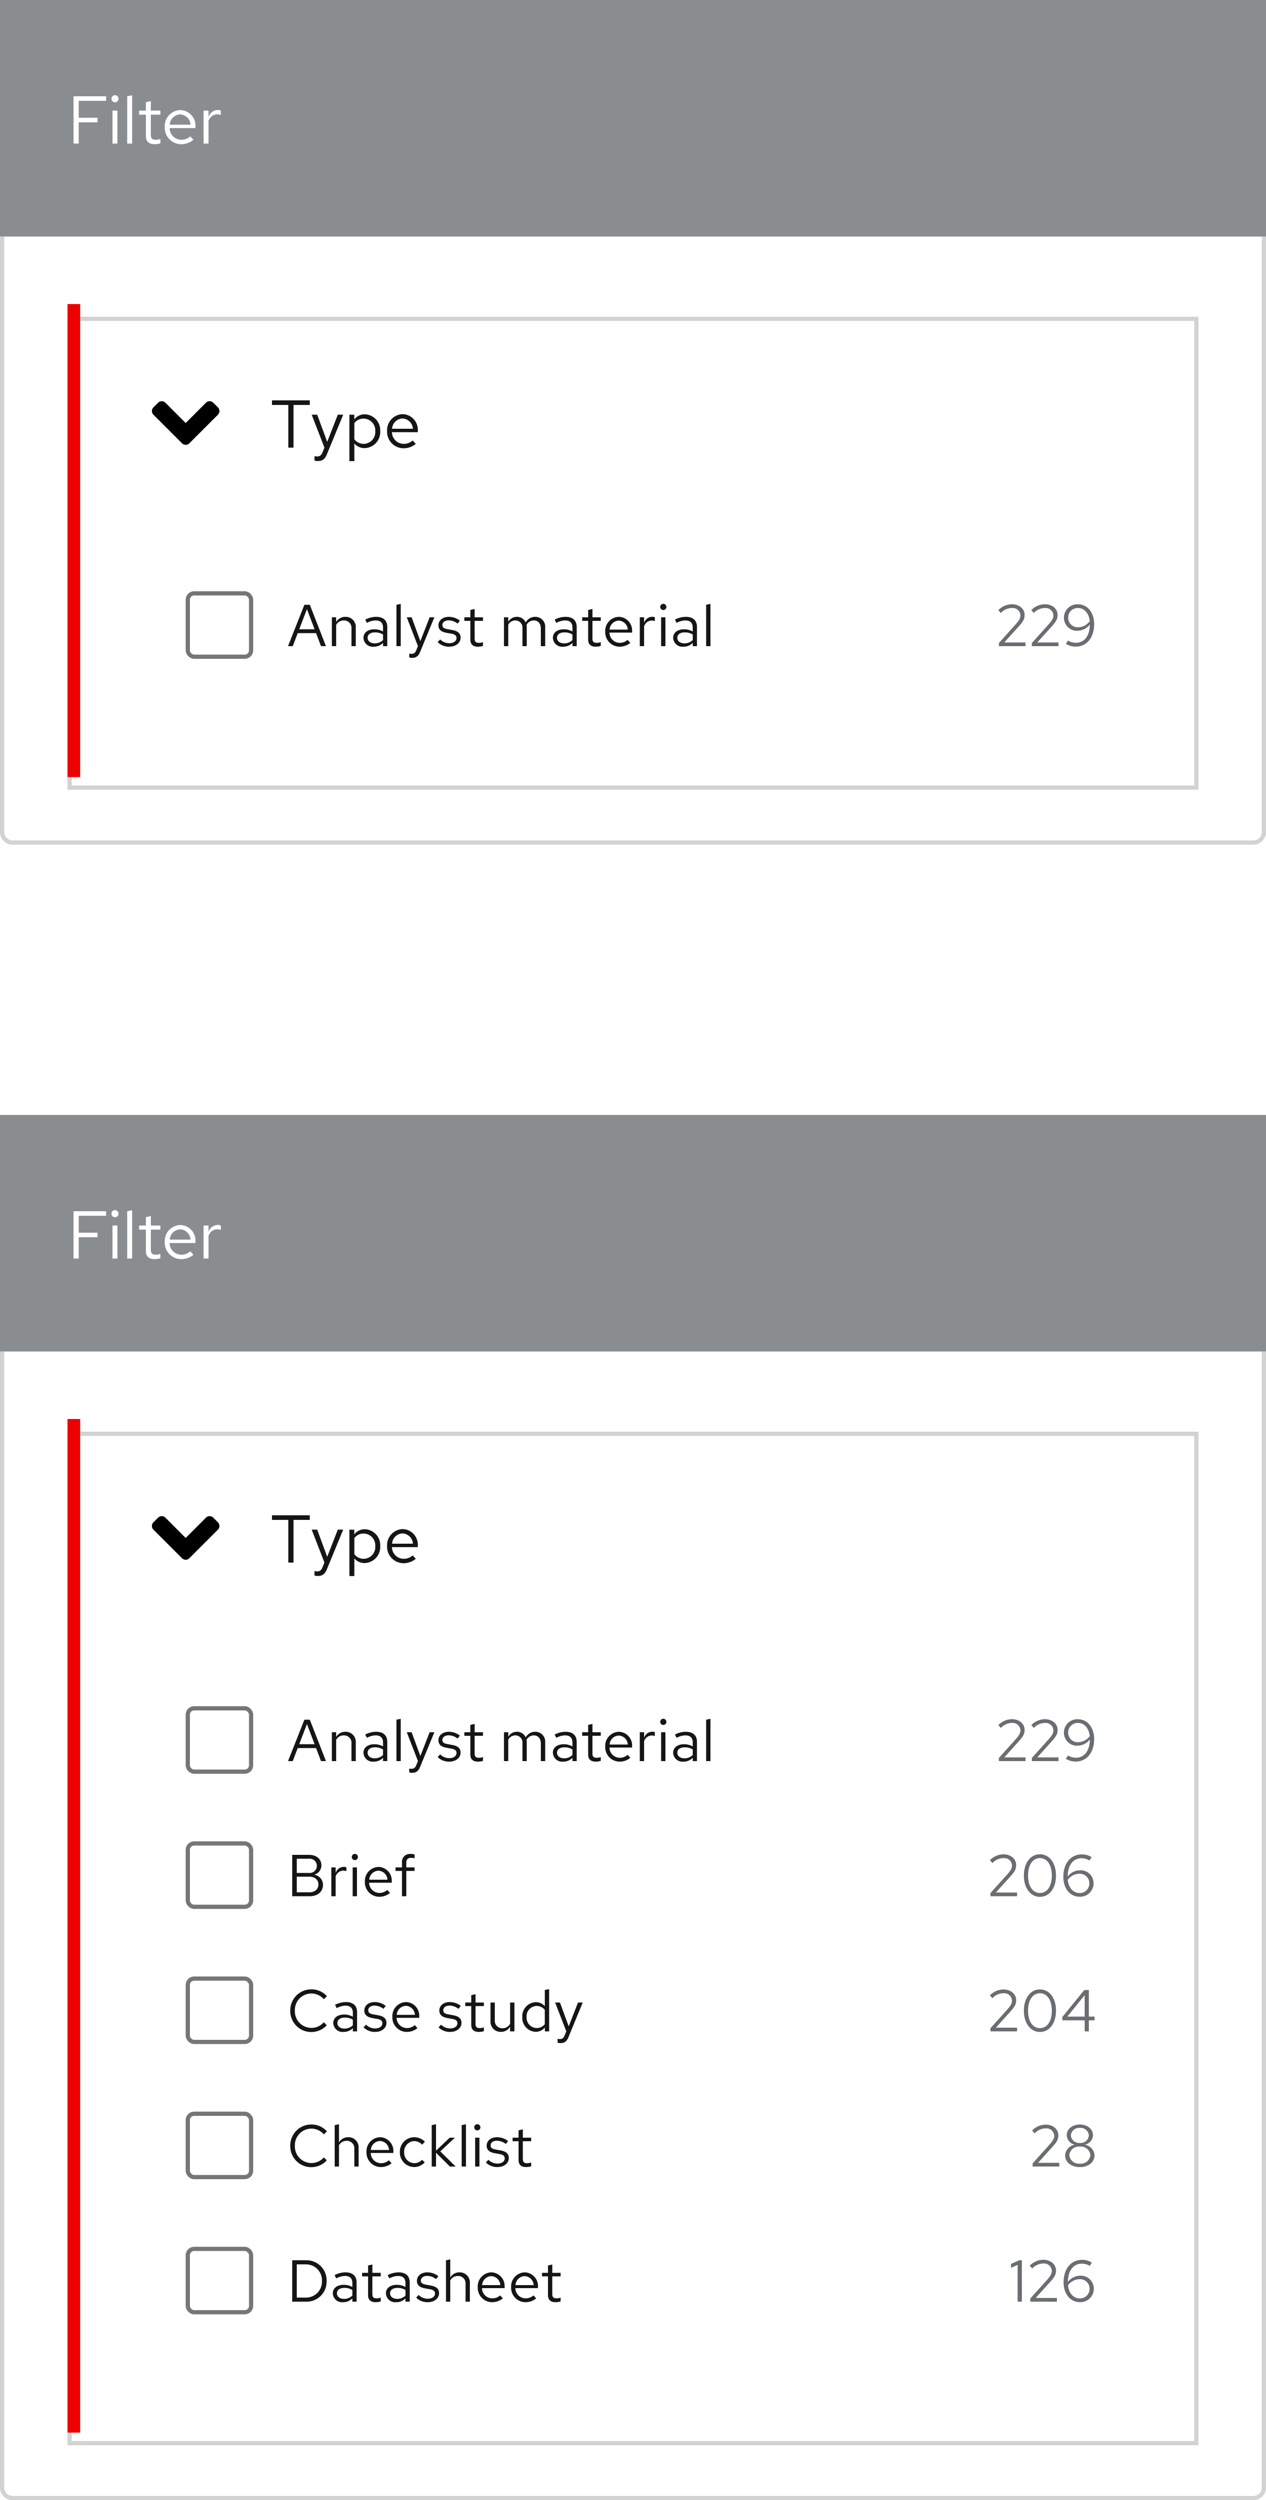 <svg viewBox="0 0 300 592" xmlns="http://www.w3.org/2000/svg">
  <defs>
    <filter id="filter-usage-1_svg__a" width="280" height="252" x="10" y="333" filterUnits="userSpaceOnUse">
      <feOffset dy="3"/>
      <feGaussianBlur result="b" stdDeviation="2"/>
      <feFlood flood-opacity=".102"/>
      <feComposite in2="b" operator="in"/>
      <feComposite in="SourceGraphic"/>
    </filter>
    <filter id="filter-usage-1_svg__c" width="280" height="124" x="10" y="69" filterUnits="userSpaceOnUse">
      <feOffset dy="3"/>
      <feGaussianBlur result="d" stdDeviation="2"/>
      <feFlood flood-opacity=".102"/>
      <feComposite in2="d" operator="in"/>
      <feComposite in="SourceGraphic"/>
    </filter>
    <style>
      .filter-usage-1_svg__a,.filter-usage-1_svg__e,.filter-usage-1_svg__h{fill:#fff}.filter-usage-1_svg__a{stroke:#d2d2d2}.filter-usage-1_svg__b{fill:#6a6e73}.filter-usage-1_svg__c{fill:#151515}.filter-usage-1_svg__d{fill:none}.filter-usage-1_svg__e{stroke:#767676}.filter-usage-1_svg__f{fill:#e00}.filter-usage-1_svg__g{fill:#8a8d90}.filter-usage-1_svg__i{stroke:none}
    </style>
  </defs>
  <g class="filter-usage-1_svg__a">
    <path d="M0 319h300v270a3 3 0 0 1-3 3H3a3 3 0 0 1-3-3V319Z" class="filter-usage-1_svg__i"/>
    <path d="M1 319.5h298a.5.5 0 0 1 .5.5v269a2.5 2.5 0 0 1-2.5 2.5H3A2.5 2.5 0 0 1 .5 589V320a.5.5 0 0 1 .5-.5Z" class="filter-usage-1_svg__d"/>
  </g>
  <g class="filter-usage-1_svg__a" filter="url(#filter-usage-1_svg__a)">
    <path d="M16 336h268v240H16z" class="filter-usage-1_svg__i"/>
    <path d="M16.5 336.5h267v239h-267z" class="filter-usage-1_svg__d"/>
  </g>
  <path d="M242.15 535.2h-.63l-1.946.868v.924l1.568-.7V545h1.008Zm1.988 9.8h6.314v-.882h-5.026l3.29-3.64c1.05-1.162 1.526-1.778 1.526-2.856 0-1.47-1.26-2.548-3.038-2.548a4.612 4.612 0 0 0-3.192 1.386l.588.7a3.6 3.6 0 0 1 2.59-1.19 1.843 1.843 0 0 1 2.058 1.708c0 .742-.336 1.26-1.218 2.254l-3.892 4.326Zm11.746.112a3.165 3.165 0 0 0 3.316-3.206 3.065 3.065 0 0 0-3.276-3.052 3.711 3.711 0 0 0-2.87 1.47c.046-2.716 1.318-4.324 3.306-4.324a3.617 3.617 0 0 1 1.876.532l.5-.784a4.263 4.263 0 0 0-2.3-.658c-2.562 0-4.4 2.016-4.4 5.348.012 2.812 1.65 4.674 3.848 4.674Zm-.1-5.432a2.242 2.242 0 0 1 2.408 2.254 2.252 2.252 0 0 1-2.322 2.296c-1.47 0-2.576-1.2-2.786-3.108a3.432 3.432 0 0 1 2.702-1.442Z" class="filter-usage-1_svg__b"/>
  <path d="M69.246 545h3.248a4.736 4.736 0 0 0 4.9-4.9 4.744 4.744 0 0 0-4.9-4.9h-3.248Zm3.318-8.834a3.765 3.765 0 0 1 3.724 3.934 3.765 3.765 0 0 1-3.724 3.934h-2.24v-7.868Zm8.764 8.96a2.906 2.906 0 0 0 2.17-.91V545h1.008v-4.536c0-1.582-.98-2.408-2.646-2.408a5.722 5.722 0 0 0-2.576.658l.392.784a4.407 4.407 0 0 1 2.058-.588c1.148 0 1.764.546 1.764 1.694v.924a4.1 4.1 0 0 0-2.072-.518c-1.484 0-2.562.756-2.562 2.016a2.2 2.2 0 0 0 2.464 2.1Zm-1.484-2.114c0-.8.728-1.274 1.722-1.274a3.545 3.545 0 0 1 1.932.5v1.316a2.726 2.726 0 0 1-1.96.784c-.994.004-1.694-.528-1.694-1.326Zm7.378.448c0 1.064.6 1.666 1.792 1.666a4.124 4.124 0 0 0 1.2-.182v-.91a2.521 2.521 0 0 1-.966.182c-.728 0-1.008-.294-1.008-1.022v-4.186h1.974v-.84h-1.97v-1.974l-1.022.238v1.736h-1.414v.84h1.414Zm6.692 1.666a2.906 2.906 0 0 0 2.17-.91V545h1.008v-4.536c0-1.582-.98-2.408-2.646-2.408a5.722 5.722 0 0 0-2.576.658l.392.784a4.407 4.407 0 0 1 2.058-.588c1.148 0 1.764.546 1.764 1.694v.924a4.1 4.1 0 0 0-2.072-.518c-1.484 0-2.562.756-2.562 2.016a2.2 2.2 0 0 0 2.464 2.1Zm-1.484-2.114c0-.8.728-1.274 1.722-1.274a3.545 3.545 0 0 1 1.932.5v1.316a2.726 2.726 0 0 1-1.96.784c-.994.004-1.694-.528-1.694-1.326Zm6.188 1.036a3.788 3.788 0 0 0 2.782 1.078c1.54 0 2.66-.952 2.646-2.114.014-1.036-.644-1.6-1.988-1.834l-1.134-.21c-.84-.154-1.19-.392-1.19-.98 0-.672.63-1.092 1.484-1.092a3.45 3.45 0 0 1 2.114.77l.546-.7a4.251 4.251 0 0 0-2.618-.91c-1.442 0-2.464.84-2.464 2 0 1.022.658 1.568 1.932 1.792l1.134.2c.854.154 1.218.448 1.218 1.022 0 .672-.616 1.232-1.722 1.232a3.059 3.059 0 0 1-2.156-.9Zm11.704.952h1.022v-4.424a2.382 2.382 0 0 0-2.464-2.52 2.462 2.462 0 0 0-2.18 1.232v-4.3l-1.022.21V545h1.022v-5.04a2.03 2.03 0 0 1 1.792-1.05 1.771 1.771 0 0 1 1.834 1.96Zm2.884-3.416a3.418 3.418 0 0 0 3.388 3.542 3.935 3.935 0 0 0 2.562-.91l-.644-.7a2.792 2.792 0 0 1-1.876.7 2.459 2.459 0 0 1-2.422-2.422h5.362v-.294a3.236 3.236 0 0 0-3.136-3.444 3.336 3.336 0 0 0-3.234 3.528Zm3.22-2.632a2.25 2.25 0 0 1 2.128 2.128h-4.312a2.258 2.258 0 0 1 2.184-2.128Zm4.69 2.632a3.418 3.418 0 0 0 3.384 3.542 3.935 3.935 0 0 0 2.562-.91l-.644-.7a2.792 2.792 0 0 1-1.876.7 2.459 2.459 0 0 1-2.422-2.422h5.362v-.294a3.236 3.236 0 0 0-3.132-3.444 3.336 3.336 0 0 0-3.234 3.528Zm3.22-2.632a2.25 2.25 0 0 1 2.128 2.128h-4.312a2.258 2.258 0 0 1 2.184-2.128Zm5.516 4.508c0 1.064.6 1.666 1.792 1.666a4.124 4.124 0 0 0 1.2-.182v-.91a2.521 2.521 0 0 1-.966.182c-.728 0-1.008-.294-1.008-1.022v-4.186h1.974v-.84h-1.97v-1.974l-1.022.238v1.736h-1.414v.84h1.414Z" class="filter-usage-1_svg__c"/>
  <path d="M40 528h24v24H40z" class="filter-usage-1_svg__d"/>
  <g class="filter-usage-1_svg__e" transform="translate(44 532)">
    <rect width="16" height="16" class="filter-usage-1_svg__i" rx="2"/>
    <rect width="15" height="15" x=".5" y=".5" class="filter-usage-1_svg__d" rx="1.5"/>
  </g>
  <path d="M244.7 513h6.314v-.882h-5.026l3.29-3.64c1.05-1.162 1.522-1.778 1.522-2.856 0-1.47-1.26-2.548-3.038-2.548a4.612 4.612 0 0 0-3.188 1.386l.588.7a3.6 3.6 0 0 1 2.59-1.19 1.843 1.843 0 0 1 2.058 1.708c0 .742-.336 1.26-1.218 2.254l-3.892 4.326Zm11.186-9.954c-1.75 0-3.108 1.064-3.108 2.548a2.407 2.407 0 0 0 1.932 2.24 2.722 2.722 0 0 0-2.31 2.52c0 1.652 1.512 2.786 3.486 2.786s3.486-1.134 3.486-2.786a2.722 2.722 0 0 0-2.3-2.52 2.407 2.407 0 0 0 1.932-2.24c.004-1.484-1.368-2.548-3.118-2.548Zm0 4.368a1.951 1.951 0 0 1-2.128-1.778 1.942 1.942 0 0 1 2.128-1.778 1.955 1.955 0 0 1 2.142 1.778 1.964 1.964 0 0 1-2.142 1.778Zm0 .868a2.245 2.245 0 0 1 2.492 2 2.255 2.255 0 0 1-2.492 2.03 2.255 2.255 0 0 1-2.492-2.03 2.245 2.245 0 0 1 2.492-2Z" class="filter-usage-1_svg__b"/>
  <path d="M73.8 512.174a3.924 3.924 0 0 1-3.924-4.074 3.918 3.918 0 0 1 3.892-4.074 3.928 3.928 0 0 1 2.982 1.374l.714-.742a4.9 4.9 0 0 0-3.7-1.61 4.966 4.966 0 0 0-4.98 5.052 4.966 4.966 0 0 0 4.984 5.054 4.951 4.951 0 0 0 3.668-1.61l-.7-.714a3.84 3.84 0 0 1-2.936 1.344Zm10.16.826h1.022v-4.424a2.382 2.382 0 0 0-2.464-2.52 2.462 2.462 0 0 0-2.184 1.232v-4.3l-1.022.21V513h1.022v-5.04a2.03 2.03 0 0 1 1.792-1.05 1.771 1.771 0 0 1 1.834 1.96Zm2.884-3.416a3.418 3.418 0 0 0 3.388 3.542 3.935 3.935 0 0 0 2.562-.91l-.644-.7a2.792 2.792 0 0 1-1.876.7 2.459 2.459 0 0 1-2.422-2.422h5.362v-.294a3.236 3.236 0 0 0-3.136-3.444 3.336 3.336 0 0 0-3.234 3.528Zm3.22-2.632a2.25 2.25 0 0 1 2.128 2.128H87.88a2.258 2.258 0 0 1 2.184-2.128Zm8.092 5.248a2.465 2.465 0 0 1-2.38-2.618 2.478 2.478 0 0 1 2.38-2.6 2.61 2.61 0 0 1 1.876.854l.658-.714a3.628 3.628 0 0 0-2.548-1.064 3.423 3.423 0 0 0-3.388 3.528 3.435 3.435 0 0 0 3.388 3.54 3.461 3.461 0 0 0 2.506-1.106l-.63-.63a2.442 2.442 0 0 1-1.862.81Zm4.144.8h1.022v-3.262l3.29 3.262h1.358l-3.64-3.584 3.47-3.248h-1.23l-3.248 3.08v-6.258l-1.022.21Zm8.12-10.01-1.02.21v9.8h1.02Zm2.688 1.456a.726.726 0 0 0 .728-.742.723.723 0 0 0-.728-.728.723.723 0 0 0-.728.728.726.726 0 0 0 .728.742Zm.5 1.722h-1.018V513h1.022Zm1.526 5.88a3.788 3.788 0 0 0 2.79 1.078c1.54 0 2.66-.952 2.646-2.114.014-1.036-.644-1.6-1.988-1.834l-1.134-.21c-.84-.154-1.19-.392-1.19-.98 0-.672.63-1.092 1.484-1.092a3.45 3.45 0 0 1 2.114.77l.546-.7a4.251 4.251 0 0 0-2.618-.91c-1.442 0-2.464.84-2.464 2 0 1.022.658 1.568 1.932 1.792l1.134.2c.854.154 1.218.448 1.218 1.022-.004.67-.616 1.23-1.722 1.23a3.06 3.06 0 0 1-2.156-.9Zm7.746-.588c0 1.064.6 1.666 1.792 1.666a4.124 4.124 0 0 0 1.2-.182v-.91a2.521 2.521 0 0 1-.966.182c-.728 0-1.008-.294-1.008-1.022v-4.186h1.974v-.84H123.9v-1.974l-1.022.238v1.736h-1.412v.84h1.414Z" class="filter-usage-1_svg__c"/>
  <path d="M40 496h24v24H40z" class="filter-usage-1_svg__d"/>
  <g class="filter-usage-1_svg__e" transform="translate(44 500)">
    <rect width="16" height="16" class="filter-usage-1_svg__i" rx="2"/>
    <rect width="15" height="15" x=".5" y=".5" class="filter-usage-1_svg__d" rx="1.5"/>
  </g>
  <path d="M234.7 481h6.314v-.882h-5.026l3.29-3.64c1.05-1.162 1.522-1.778 1.522-2.856 0-1.47-1.26-2.548-3.038-2.548a4.612 4.612 0 0 0-3.188 1.386l.588.7a3.6 3.6 0 0 1 2.59-1.19 1.843 1.843 0 0 1 2.058 1.708c0 .742-.336 1.26-1.218 2.254l-3.892 4.326Zm11.732.14c2.212 0 3.808-2.016 3.808-5.04s-1.61-5.04-3.808-5.04-3.808 2.016-3.808 5.04 1.61 5.04 3.808 5.04Zm0-.91c-1.666 0-2.814-1.568-2.814-4.13s1.148-4.13 2.814-4.13 2.814 1.568 2.814 4.13-1.134 4.13-2.814 4.13Zm11.592-9.03h-1.078l-5.208 6.384v.8h5.292V481h.994v-2.618h1.358v-.882h-1.358Zm-5.1 6.3 4.1-5.068v5.068Z" class="filter-usage-1_svg__b"/>
  <path d="M73.8 480.174a3.924 3.924 0 0 1-3.924-4.074 3.918 3.918 0 0 1 3.892-4.074 3.928 3.928 0 0 1 2.982 1.374l.714-.742a4.9 4.9 0 0 0-3.7-1.61 4.966 4.966 0 0 0-4.98 5.052 4.966 4.966 0 0 0 4.984 5.054 4.951 4.951 0 0 0 3.668-1.61l-.7-.714a3.84 3.84 0 0 1-2.936 1.344Zm7.64.952a2.906 2.906 0 0 0 2.17-.91V481h1.008v-4.536c0-1.582-.98-2.408-2.646-2.408a5.722 5.722 0 0 0-2.576.658l.392.784a4.407 4.407 0 0 1 2.058-.588c1.148 0 1.764.546 1.764 1.694v.924a4.1 4.1 0 0 0-2.072-.518c-1.484 0-2.562.756-2.562 2.016a2.2 2.2 0 0 0 2.464 2.1Zm-1.484-2.114c0-.8.728-1.274 1.722-1.274a3.545 3.545 0 0 1 1.932.5v1.316a2.726 2.726 0 0 1-1.96.784c-.994.004-1.694-.528-1.694-1.326Zm6.188 1.036a3.788 3.788 0 0 0 2.786 1.078c1.54 0 2.66-.952 2.646-2.114.014-1.036-.644-1.6-1.988-1.834l-1.134-.21c-.84-.154-1.19-.392-1.19-.98 0-.672.63-1.092 1.484-1.092a3.45 3.45 0 0 1 2.114.77l.546-.7a4.251 4.251 0 0 0-2.618-.91c-1.442 0-2.464.84-2.464 2 0 1.022.658 1.568 1.932 1.792l1.134.2c.854.154 1.218.448 1.218 1.022 0 .672-.616 1.232-1.722 1.232a3.059 3.059 0 0 1-2.156-.9Zm6.832-2.464a3.418 3.418 0 0 0 3.388 3.542 3.935 3.935 0 0 0 2.562-.91l-.644-.7a2.792 2.792 0 0 1-1.876.7 2.459 2.459 0 0 1-2.422-2.422h5.362v-.294a3.236 3.236 0 0 0-3.136-3.444 3.336 3.336 0 0 0-3.234 3.528Zm3.224-2.632a2.25 2.25 0 0 1 2.124 2.128h-4.312a2.258 2.258 0 0 1 2.188-2.128Zm7.728 5.1a3.788 3.788 0 0 0 2.782 1.074c1.54 0 2.66-.952 2.646-2.114.014-1.036-.644-1.6-1.988-1.834l-1.134-.21c-.84-.154-1.19-.392-1.19-.98 0-.672.63-1.092 1.484-1.092a3.45 3.45 0 0 1 2.114.77l.546-.7a4.251 4.251 0 0 0-2.618-.91c-1.442 0-2.464.84-2.464 2 0 1.022.658 1.568 1.932 1.792l1.134.2c.854.154 1.218.448 1.218 1.022 0 .672-.616 1.232-1.722 1.232a3.06 3.06 0 0 1-2.156-.9Zm7.742-.588c0 1.064.6 1.666 1.792 1.666a4.124 4.124 0 0 0 1.2-.182v-.91a2.521 2.521 0 0 1-.966.182c-.728 0-1.008-.294-1.008-1.022v-4.19h1.974v-.84h-1.974v-1.974l-1.022.238v1.736h-1.414v.84h1.414Zm5.586-5.292h-1.026v4.424a2.382 2.382 0 0 0 2.464 2.516 2.462 2.462 0 0 0 2.184-1.232V481h1.022v-6.832h-1.022v5.04a2.03 2.03 0 0 1-1.792 1.05 1.771 1.771 0 0 1-1.834-1.958ZM129.11 481h1.022v-10.01l-1.032.21v3.822a2.8 2.8 0 0 0-2.114-.938 3.329 3.329 0 0 0-3.224 3.516 3.308 3.308 0 0 0 3.164 3.5 2.747 2.747 0 0 0 2.184-1.024Zm-4.326-3.416a2.428 2.428 0 0 1 2.38-2.6 2.462 2.462 0 0 1 1.932.91v3.4a2.36 2.36 0 0 1-1.932.91 2.44 2.44 0 0 1-2.38-2.62Zm9.016 4.368c-.28.7-.644.868-1.106.868a3.447 3.447 0 0 1-.56-.056v.91a2.247 2.247 0 0 0 .658.1c1.022 0 1.54-.434 1.96-1.512l3.332-8.092h-1.12l-2.198 5.63-2.072-5.632h-1.148l2.646 6.818Z" class="filter-usage-1_svg__c"/>
  <path d="M40 464h24v24H40z" class="filter-usage-1_svg__d"/>
  <g class="filter-usage-1_svg__e" transform="translate(44 468)">
    <rect width="16" height="16" class="filter-usage-1_svg__i" rx="2"/>
    <rect width="15" height="15" x=".5" y=".5" class="filter-usage-1_svg__d" rx="1.5"/>
  </g>
  <path d="M234.7 449h6.314v-.882h-5.026l3.29-3.64c1.05-1.162 1.522-1.778 1.522-2.856 0-1.47-1.26-2.548-3.038-2.548a4.612 4.612 0 0 0-3.188 1.386l.588.7a3.6 3.6 0 0 1 2.59-1.19 1.843 1.843 0 0 1 2.058 1.708c0 .742-.336 1.26-1.218 2.254l-3.892 4.326Zm11.732.14c2.212 0 3.808-2.016 3.808-5.04s-1.61-5.04-3.808-5.04-3.808 2.016-3.808 5.04 1.61 5.04 3.808 5.04Zm0-.91c-1.666 0-2.814-1.568-2.814-4.13s1.148-4.13 2.814-4.13 2.814 1.568 2.814 4.13-1.134 4.13-2.814 4.13Zm9.394.882a3.165 3.165 0 0 0 3.318-3.206 3.065 3.065 0 0 0-3.276-3.052 3.711 3.711 0 0 0-2.868 1.47c.04-2.716 1.314-4.324 3.3-4.324a3.617 3.617 0 0 1 1.876.532l.5-.784a4.263 4.263 0 0 0-2.3-.658c-2.562 0-4.4 2.016-4.4 5.348.014 2.812 1.652 4.674 3.85 4.674Zm-.1-5.432a2.242 2.242 0 0 1 2.408 2.254 2.252 2.252 0 0 1-2.324 2.3c-1.47 0-2.576-1.2-2.786-3.108a3.432 3.432 0 0 1 2.704-1.446Z" class="filter-usage-1_svg__b"/>
  <path d="M69.246 439.2v9.8h4.116c1.974 0 3.178-1.12 3.178-2.716a2.434 2.434 0 0 0-2.114-2.384 2.262 2.262 0 0 0 1.736-2.208c0-1.484-1.134-2.492-2.954-2.492Zm3.906.924a1.7 1.7 0 0 1 1.932 1.676 1.7 1.7 0 0 1-1.932 1.68h-2.828v-3.36Zm.126 7.952h-2.954v-3.71h2.954c1.344 0 2.17.742 2.17 1.848s-.826 1.862-2.17 1.862Zm5.236.924h1.022v-4.676a1.921 1.921 0 0 1 1.834-1.386 2.422 2.422 0 0 1 .714.126v-.924a2.01 2.01 0 0 0-.644-.1 2.031 2.031 0 0 0-1.9 1.484v-1.356h-1.026Zm5.572-8.554a.726.726 0 0 0 .728-.742.723.723 0 0 0-.728-.728.723.723 0 0 0-.728.728.726.726 0 0 0 .728.742Zm.5 1.722h-1.018V449h1.022Zm1.876 3.416a3.418 3.418 0 0 0 3.392 3.542 3.935 3.935 0 0 0 2.562-.91l-.644-.7a2.792 2.792 0 0 1-1.876.7 2.459 2.459 0 0 1-2.422-2.422h5.362v-.294a3.236 3.236 0 0 0-3.136-3.444 3.336 3.336 0 0 0-3.234 3.528Zm3.22-2.632a2.25 2.25 0 0 1 2.132 2.128H87.5a2.258 2.258 0 0 1 2.186-2.128Zm4.046-.784v.84h1.526V449h1.026v-5.992h1.96v-.84h-1.96V441.1c0-.826.364-1.19 1.12-1.19a2.5 2.5 0 0 1 .84.126v-.924a3.206 3.206 0 0 0-.924-.126 1.879 1.879 0 0 0-2.058 2.1v1.078Z" class="filter-usage-1_svg__c"/>
  <path d="M40 432h24v24H40z" class="filter-usage-1_svg__d"/>
  <g class="filter-usage-1_svg__e" transform="translate(44 436)">
    <rect width="16" height="16" class="filter-usage-1_svg__i" rx="2"/>
    <rect width="15" height="15" x=".5" y=".5" class="filter-usage-1_svg__d" rx="1.5"/>
  </g>
  <path d="M236.7 417h6.314v-.882h-5.026l3.29-3.64c1.05-1.162 1.522-1.778 1.522-2.856 0-1.47-1.26-2.548-3.038-2.548a4.612 4.612 0 0 0-3.188 1.386l.588.7a3.6 3.6 0 0 1 2.59-1.19 1.843 1.843 0 0 1 2.058 1.708c0 .742-.336 1.26-1.218 2.254l-3.892 4.326Zm7.812 0h6.314v-.882H245.8l3.29-3.64c1.05-1.162 1.526-1.778 1.526-2.856 0-1.47-1.26-2.548-3.038-2.548a4.612 4.612 0 0 0-3.192 1.386l.588.7a3.6 3.6 0 0 1 2.59-1.19 1.843 1.843 0 0 1 2.058 1.708c0 .742-.336 1.26-1.218 2.254l-3.892 4.326Zm10.92-9.912a3.165 3.165 0 0 0-3.318 3.206 3.065 3.065 0 0 0 3.276 3.052 3.711 3.711 0 0 0 2.87-1.47c-.042 2.716-1.316 4.324-3.304 4.324a3.617 3.617 0 0 1-1.876-.53l-.5.784a4.263 4.263 0 0 0 2.3.658c2.562 0 4.4-2.016 4.4-5.348-.012-2.814-1.65-4.676-3.848-4.676Zm-2.31 3.178a2.252 2.252 0 0 1 2.324-2.3c1.47 0 2.576 1.2 2.786 3.108a3.432 3.432 0 0 1-2.7 1.442 2.242 2.242 0 0 1-2.41-2.25Z" class="filter-usage-1_svg__b"/>
  <path d="M68.252 417h1.12l1.176-3.08H74.9l1.164 3.08h1.176l-3.822-9.8H72.13Zm2.66-4 1.82-4.76 1.82 4.76Zm7.728 4h1.022v-5.04a2.03 2.03 0 0 1 1.792-1.05 1.771 1.771 0 0 1 1.834 1.96V417h1.022v-4.424a2.382 2.382 0 0 0-2.464-2.52 2.462 2.462 0 0 0-2.184 1.232v-1.12H78.64Zm9.954.126a2.906 2.906 0 0 0 2.17-.91V417h1.008v-4.536c0-1.582-.98-2.408-2.646-2.408a5.722 5.722 0 0 0-2.576.658l.392.784A4.407 4.407 0 0 1 89 410.91c1.148 0 1.764.546 1.764 1.694v.924a4.1 4.1 0 0 0-2.072-.518c-1.484 0-2.562.756-2.562 2.016a2.2 2.2 0 0 0 2.464 2.1Zm-1.484-2.114c0-.8.728-1.274 1.722-1.274a3.545 3.545 0 0 1 1.932.5v1.316a2.726 2.726 0 0 1-1.96.784c-.994.004-1.694-.528-1.694-1.326Zm7.854-8.022-1.022.21v9.8h1.022Zm3.682 10.962c-.28.7-.644.868-1.106.868a3.447 3.447 0 0 1-.56-.056v.91a2.247 2.247 0 0 0 .658.1c1.022 0 1.54-.434 1.96-1.512l3.332-8.094h-1.12l-2.198 5.632-2.072-5.632h-1.148l2.646 6.818Zm5.068-1.9a3.788 3.788 0 0 0 2.786 1.074c1.54 0 2.66-.952 2.646-2.114.014-1.036-.644-1.6-1.988-1.834l-1.134-.21c-.84-.154-1.19-.392-1.19-.98 0-.672.63-1.092 1.484-1.092a3.45 3.45 0 0 1 2.114.77l.546-.7a4.251 4.251 0 0 0-2.618-.91c-1.442 0-2.464.84-2.464 2 0 1.022.658 1.568 1.932 1.792l1.134.2c.854.154 1.218.448 1.218 1.022 0 .672-.616 1.232-1.722 1.232a3.06 3.06 0 0 1-2.158-.902Zm7.742-.588c0 1.064.6 1.666 1.792 1.666a4.124 4.124 0 0 0 1.2-.182v-.91a2.521 2.521 0 0 1-.966.182c-.728 0-1.008-.294-1.008-1.022v-4.19h1.974v-.84h-1.97v-1.974l-1.022.238v1.736h-1.414v.84h1.414Zm7.966 1.536h1.022v-5.082a1.9 1.9 0 0 1 1.666-1.008 1.7 1.7 0 0 1 1.69 1.932V417h1.022v-4.41a2.834 2.834 0 0 0-.056-.6 1.921 1.921 0 0 1 1.712-1.08c1.064 0 1.68.756 1.68 1.932V417h1.036v-4.41a2.335 2.335 0 0 0-2.338-2.534 2.551 2.551 0 0 0-2.282 1.33 2.24 2.24 0 0 0-2.086-1.33 2.338 2.338 0 0 0-2.044 1.176v-1.064h-1.022Zm14.056.126a2.906 2.906 0 0 0 2.17-.91V417h1.008v-4.536c0-1.582-.98-2.408-2.646-2.408a5.722 5.722 0 0 0-2.576.658l.392.784a4.407 4.407 0 0 1 2.058-.588c1.148 0 1.764.546 1.764 1.694v.924a4.1 4.1 0 0 0-2.072-.518c-1.484 0-2.562.756-2.562 2.016a2.2 2.2 0 0 0 2.464 2.1Zm-1.484-2.114c0-.8.728-1.274 1.722-1.274a3.545 3.545 0 0 1 1.932.5v1.316a2.726 2.726 0 0 1-1.96.784c-.994.004-1.694-.528-1.694-1.326Zm7.378.448c0 1.064.6 1.666 1.792 1.666a4.124 4.124 0 0 0 1.2-.182v-.91a2.521 2.521 0 0 1-.966.182c-.728 0-1.008-.294-1.008-1.022v-4.186h1.974v-.84h-1.97v-1.974l-1.022.238v1.736h-1.414v.84h1.414Zm4.046-1.876a3.418 3.418 0 0 0 3.388 3.542 3.935 3.935 0 0 0 2.562-.91l-.644-.7a2.792 2.792 0 0 1-1.876.7 2.459 2.459 0 0 1-2.422-2.422h5.362v-.294a3.236 3.236 0 0 0-3.136-3.444 3.336 3.336 0 0 0-3.234 3.528Zm3.22-2.632a2.25 2.25 0 0 1 2.128 2.128h-4.312a2.258 2.258 0 0 1 2.184-2.128Zm4.97 6.048h1.022v-4.676a1.921 1.921 0 0 1 1.834-1.386 2.422 2.422 0 0 1 .714.126v-.924a2.01 2.01 0 0 0-.644-.1 2.031 2.031 0 0 0-1.9 1.484v-1.356h-1.026Zm5.572-8.554a.726.726 0 0 0 .728-.742.723.723 0 0 0-.728-.728.723.723 0 0 0-.728.728.726.726 0 0 0 .728.742Zm.5 1.722h-1.018V417h1.022Zm4.3 6.958a2.906 2.906 0 0 0 2.17-.91V417h1.01v-4.536c0-1.582-.98-2.408-2.646-2.408a5.722 5.722 0 0 0-2.576.658l.392.784a4.407 4.407 0 0 1 2.058-.588c1.148 0 1.764.546 1.764 1.694v.924a4.1 4.1 0 0 0-2.072-.518c-1.484 0-2.562.756-2.562 2.016a2.2 2.2 0 0 0 2.464 2.1Zm-1.48-2.114c0-.8.728-1.274 1.722-1.274a3.545 3.545 0 0 1 1.932.5v1.316a2.726 2.726 0 0 1-1.96.784c-.994.004-1.694-.528-1.694-1.326Zm7.854-8.022-1.024.21v9.8h1.022Z" class="filter-usage-1_svg__c"/>
  <path d="M40 400h24v24H40z" class="filter-usage-1_svg__d"/>
  <g class="filter-usage-1_svg__e" transform="translate(44 404)">
    <rect width="16" height="16" class="filter-usage-1_svg__i" rx="2"/>
    <rect width="15" height="15" x=".5" y=".5" class="filter-usage-1_svg__d" rx="1.5"/>
  </g>
  <path d="M64.448 359.888h3.872V370h1.232v-10.112h3.856V358.8h-8.96Zm11.984 11.2c-.32.8-.736.992-1.264.992a3.939 3.939 0 0 1-.64-.064v1.04a2.568 2.568 0 0 0 .752.112c1.168 0 1.76-.5 2.24-1.728l3.808-9.248h-1.28l-2.512 6.432-2.368-6.432h-1.312l3.024 7.792Zm6.368 2.1h1.168v-4.18a3.14 3.14 0 0 0 2.448 1.1A3.8 3.8 0 0 0 90.1 366.1a3.78 3.78 0 0 0-3.616-4 3.081 3.081 0 0 0-2.528 1.216v-1.12H82.8Zm3.392-10.068a2.8 2.8 0 0 1 2.736 2.992 2.791 2.791 0 0 1-2.736 2.988 2.767 2.767 0 0 1-2.224-1.088v-3.82a2.688 2.688 0 0 1 2.224-1.072Zm5.536 2.98a3.907 3.907 0 0 0 3.872 4.044 4.5 4.5 0 0 0 2.928-1.044l-.736-.8a3.191 3.191 0 0 1-2.144.8 2.81 2.81 0 0 1-2.768-2.764h6.128V366a3.7 3.7 0 0 0-3.584-3.936 3.812 3.812 0 0 0-3.696 4.036Zm3.68-3.008a2.572 2.572 0 0 1 2.432 2.428h-4.928a2.581 2.581 0 0 1 2.496-2.432Z" class="filter-usage-1_svg__c"/>
  <path d="M32 352h24v24H32z" class="filter-usage-1_svg__d"/>
  <path d="m43.19 369.025-6.886-6.886a1.232 1.232 0 0 1 0-1.62l1.215-1.215a1.232 1.232 0 0 1 1.62 0L44 364.165l4.861-4.861a1.232 1.232 0 0 1 1.62 0l1.215 1.215a1.232 1.232 0 0 1 0 1.62l-6.886 6.886a1.232 1.232 0 0 1-1.62 0Z"/>
  <path d="M16 336h3v240h-3z" class="filter-usage-1_svg__f"/>
  <path d="M0 264h300v56H0z" class="filter-usage-1_svg__g"/>
  <path d="M17.424 298h1.232v-5.04H23.1v-1.072h-4.444v-4.016h6.48V286.8h-7.712Zm9.824-9.776a.83.83 0 0 0 .832-.848.826.826 0 0 0-.832-.832.826.826 0 0 0-.832.832.83.83 0 0 0 .832.848Zm.576 1.968h-1.168V298h1.168Zm3.488-3.632-1.168.24V298h1.168Zm3.264 9.68c0 1.216.688 1.9 2.048 1.9a4.713 4.713 0 0 0 1.376-.204V296.9a2.881 2.881 0 0 1-1.1.2c-.832 0-1.152-.336-1.152-1.168v-4.78H38v-.96h-2.256v-2.256l-1.168.272v1.984H32.96v.96h1.616Zm4.464-2.14a3.907 3.907 0 0 0 3.872 4.044 4.5 4.5 0 0 0 2.928-1.044l-.74-.8a3.191 3.191 0 0 1-2.144.8 2.81 2.81 0 0 1-2.768-2.768h6.132V294a3.7 3.7 0 0 0-3.584-3.936 3.812 3.812 0 0 0-3.696 4.036Zm3.68-3.008a2.572 2.572 0 0 1 2.432 2.428h-4.928a2.581 2.581 0 0 1 2.496-2.432ZM48.24 298h1.168v-5.344a2.2 2.2 0 0 1 2.1-1.584 2.768 2.768 0 0 1 .816.144v-1.056a2.3 2.3 0 0 0-.736-.112 2.321 2.321 0 0 0-2.176 1.7v-1.556H48.24Z" class="filter-usage-1_svg__h"/>
  <g class="filter-usage-1_svg__a">
    <path d="M0 55h300v142a3 3 0 0 1-3 3H3a3 3 0 0 1-3-3V55Z" class="filter-usage-1_svg__i"/>
    <path d="M1 55.5h298a.5.5 0 0 1 .5.5v141a2.5 2.5 0 0 1-2.5 2.5H3A2.5 2.5 0 0 1 .5 197V56a.5.5 0 0 1 .5-.5Z" class="filter-usage-1_svg__d"/>
  </g>
  <g class="filter-usage-1_svg__a" filter="url(#filter-usage-1_svg__c)">
    <path d="M16 72h268v112H16z" class="filter-usage-1_svg__i"/>
    <path d="M16.5 72.5h267v111h-267z" class="filter-usage-1_svg__d"/>
  </g>
  <path d="M236.7 153h6.314v-.882h-5.026l3.29-3.64c1.05-1.162 1.522-1.778 1.522-2.856 0-1.47-1.26-2.548-3.038-2.548a4.612 4.612 0 0 0-3.188 1.386l.588.7a3.6 3.6 0 0 1 2.59-1.19 1.843 1.843 0 0 1 2.058 1.708c0 .742-.336 1.26-1.218 2.254l-3.892 4.326Zm7.812 0h6.314v-.882H245.8l3.29-3.64c1.05-1.162 1.526-1.778 1.526-2.856 0-1.47-1.26-2.548-3.038-2.548a4.612 4.612 0 0 0-3.192 1.386l.588.7a3.6 3.6 0 0 1 2.59-1.19 1.843 1.843 0 0 1 2.058 1.708c0 .742-.336 1.26-1.218 2.254l-3.892 4.326Zm10.92-9.912a3.165 3.165 0 0 0-3.318 3.206 3.065 3.065 0 0 0 3.276 3.052 3.711 3.711 0 0 0 2.87-1.47c-.042 2.716-1.316 4.324-3.304 4.324a3.617 3.617 0 0 1-1.876-.53l-.5.784a4.263 4.263 0 0 0 2.3.658c2.562 0 4.4-2.016 4.4-5.348-.012-2.814-1.65-4.676-3.848-4.676Zm-2.31 3.178a2.252 2.252 0 0 1 2.324-2.3c1.47 0 2.576 1.2 2.786 3.108a3.432 3.432 0 0 1-2.7 1.442 2.242 2.242 0 0 1-2.41-2.25Z" class="filter-usage-1_svg__b"/>
  <path d="M68.252 153h1.12l1.176-3.08H74.9l1.164 3.08h1.176l-3.822-9.8H72.13Zm2.66-4 1.82-4.76 1.82 4.76Zm7.728 4h1.022v-5.04a2.03 2.03 0 0 1 1.792-1.05 1.771 1.771 0 0 1 1.834 1.96V153h1.022v-4.424a2.382 2.382 0 0 0-2.464-2.52 2.462 2.462 0 0 0-2.184 1.232v-1.12H78.64Zm9.954.126a2.906 2.906 0 0 0 2.17-.91V153h1.008v-4.536c0-1.582-.98-2.408-2.646-2.408a5.722 5.722 0 0 0-2.576.658l.392.784A4.407 4.407 0 0 1 89 146.91c1.148 0 1.764.546 1.764 1.694v.924a4.1 4.1 0 0 0-2.072-.518c-1.484 0-2.562.756-2.562 2.016a2.2 2.2 0 0 0 2.464 2.1Zm-1.484-2.114c0-.8.728-1.274 1.722-1.274a3.545 3.545 0 0 1 1.932.5v1.316a2.726 2.726 0 0 1-1.96.784c-.994.004-1.694-.528-1.694-1.326Zm7.854-8.022-1.022.21v9.8h1.022Zm3.682 10.962c-.28.7-.644.868-1.106.868a3.447 3.447 0 0 1-.56-.056v.91a2.247 2.247 0 0 0 .658.1c1.022 0 1.54-.434 1.96-1.512l3.332-8.094h-1.12l-2.198 5.632-2.072-5.632h-1.148l2.646 6.818Zm5.068-1.9a3.788 3.788 0 0 0 2.786 1.074c1.54 0 2.66-.952 2.646-2.114.014-1.036-.644-1.6-1.988-1.834l-1.134-.21c-.84-.154-1.19-.392-1.19-.98 0-.672.63-1.092 1.484-1.092a3.45 3.45 0 0 1 2.114.77l.546-.7a4.251 4.251 0 0 0-2.618-.91c-1.442 0-2.464.84-2.464 2 0 1.022.658 1.568 1.932 1.792l1.134.2c.854.154 1.218.448 1.218 1.022 0 .672-.616 1.232-1.722 1.232a3.06 3.06 0 0 1-2.158-.902Zm7.742-.588c0 1.064.6 1.666 1.792 1.666a4.124 4.124 0 0 0 1.2-.182v-.91a2.521 2.521 0 0 1-.966.182c-.728 0-1.008-.294-1.008-1.022v-4.19h1.974v-.84h-1.97v-1.974l-1.022.238v1.736h-1.414v.84h1.414Zm7.966 1.536h1.022v-5.082a1.9 1.9 0 0 1 1.666-1.008 1.7 1.7 0 0 1 1.69 1.932V153h1.022v-4.41a2.834 2.834 0 0 0-.056-.6 1.921 1.921 0 0 1 1.712-1.08c1.064 0 1.68.756 1.68 1.932V153h1.036v-4.41a2.335 2.335 0 0 0-2.338-2.534 2.551 2.551 0 0 0-2.282 1.33 2.24 2.24 0 0 0-2.086-1.33 2.338 2.338 0 0 0-2.044 1.176v-1.064h-1.022Zm14.056.126a2.906 2.906 0 0 0 2.17-.91V153h1.008v-4.536c0-1.582-.98-2.408-2.646-2.408a5.722 5.722 0 0 0-2.576.658l.392.784a4.407 4.407 0 0 1 2.058-.588c1.148 0 1.764.546 1.764 1.694v.924a4.1 4.1 0 0 0-2.072-.518c-1.484 0-2.562.756-2.562 2.016a2.2 2.2 0 0 0 2.464 2.1Zm-1.484-2.114c0-.8.728-1.274 1.722-1.274a3.545 3.545 0 0 1 1.932.5v1.316a2.726 2.726 0 0 1-1.96.784c-.994.004-1.694-.528-1.694-1.326Zm7.378.448c0 1.064.6 1.666 1.792 1.666a4.124 4.124 0 0 0 1.2-.182v-.91a2.521 2.521 0 0 1-.966.182c-.728 0-1.008-.294-1.008-1.022v-4.186h1.974v-.84h-1.97v-1.974l-1.022.238v1.736h-1.414v.84h1.414Zm4.046-1.876a3.418 3.418 0 0 0 3.388 3.542 3.935 3.935 0 0 0 2.562-.91l-.644-.7a2.792 2.792 0 0 1-1.876.7 2.459 2.459 0 0 1-2.422-2.422h5.362v-.294a3.236 3.236 0 0 0-3.136-3.444 3.336 3.336 0 0 0-3.234 3.528Zm3.22-2.632a2.25 2.25 0 0 1 2.128 2.128h-4.312a2.258 2.258 0 0 1 2.184-2.128Zm4.97 6.048h1.022v-4.676a1.921 1.921 0 0 1 1.834-1.386 2.422 2.422 0 0 1 .714.126v-.924a2.01 2.01 0 0 0-.644-.1 2.031 2.031 0 0 0-1.9 1.484v-1.356h-1.026Zm5.572-8.554a.726.726 0 0 0 .728-.742.723.723 0 0 0-.728-.728.723.723 0 0 0-.728.728.726.726 0 0 0 .728.742Zm.5 1.722h-1.018V153h1.022Zm4.3 6.958a2.906 2.906 0 0 0 2.17-.91V153h1.01v-4.536c0-1.582-.98-2.408-2.646-2.408a5.722 5.722 0 0 0-2.576.658l.392.784a4.407 4.407 0 0 1 2.058-.588c1.148 0 1.764.546 1.764 1.694v.924a4.1 4.1 0 0 0-2.072-.518c-1.484 0-2.562.756-2.562 2.016a2.2 2.2 0 0 0 2.464 2.1Zm-1.48-2.114c0-.8.728-1.274 1.722-1.274a3.545 3.545 0 0 1 1.932.5v1.316a2.726 2.726 0 0 1-1.96.784c-.994.004-1.694-.528-1.694-1.326Zm7.854-8.022-1.024.21v9.8h1.022Z" class="filter-usage-1_svg__c"/>
  <path d="M40 136h24v24H40z" class="filter-usage-1_svg__d"/>
  <g class="filter-usage-1_svg__e" transform="translate(44 140)">
    <rect width="16" height="16" class="filter-usage-1_svg__i" rx="2"/>
    <rect width="15" height="15" x=".5" y=".5" class="filter-usage-1_svg__d" rx="1.5"/>
  </g>
  <path d="M64.448 95.888h3.872V106h1.232V95.888h3.856V94.8h-8.96Zm11.984 11.2c-.32.8-.736.992-1.264.992a3.939 3.939 0 0 1-.64-.064v1.04a2.568 2.568 0 0 0 .752.112c1.168 0 1.76-.5 2.24-1.728l3.808-9.248h-1.28l-2.512 6.432-2.368-6.432h-1.312l3.024 7.792Zm6.368 2.1h1.168v-4.18a3.14 3.14 0 0 0 2.448 1.1A3.8 3.8 0 0 0 90.1 102.1a3.78 3.78 0 0 0-3.616-4 3.081 3.081 0 0 0-2.528 1.216v-1.12H82.8Zm3.392-10.068a2.8 2.8 0 0 1 2.736 2.992 2.791 2.791 0 0 1-2.736 2.988 2.767 2.767 0 0 1-2.224-1.088v-3.82a2.688 2.688 0 0 1 2.224-1.072Zm5.536 2.98a3.907 3.907 0 0 0 3.872 4.044 4.5 4.5 0 0 0 2.928-1.044l-.736-.8a3.191 3.191 0 0 1-2.144.8 2.81 2.81 0 0 1-2.768-2.764h6.128V102a3.7 3.7 0 0 0-3.584-3.936 3.812 3.812 0 0 0-3.696 4.036Zm3.68-3.008a2.572 2.572 0 0 1 2.432 2.428h-4.928a2.581 2.581 0 0 1 2.496-2.432Z" class="filter-usage-1_svg__c"/>
  <path d="M32 88h24v24H32z" class="filter-usage-1_svg__d"/>
  <path d="m43.19 105.025-6.886-6.886a1.232 1.232 0 0 1 0-1.62l1.215-1.215a1.232 1.232 0 0 1 1.62 0L44 100.165l4.861-4.861a1.232 1.232 0 0 1 1.62 0l1.215 1.215a1.232 1.232 0 0 1 0 1.62l-6.886 6.886a1.232 1.232 0 0 1-1.62 0Z"/>
  <path d="M16 72h3v112h-3z" class="filter-usage-1_svg__f"/>
  <path d="M0 0h300v56H0z" class="filter-usage-1_svg__g"/>
  <path d="M17.424 34h1.232v-5.04H23.1v-1.072h-4.444v-4.016h6.48V22.8h-7.712Zm9.824-9.776a.83.83 0 0 0 .832-.848.826.826 0 0 0-.832-.832.826.826 0 0 0-.832.832.83.83 0 0 0 .832.848Zm.576 1.968h-1.168V34h1.168Zm3.488-3.632-1.168.24V34h1.168Zm3.264 9.68c0 1.216.688 1.9 2.048 1.9A4.713 4.713 0 0 0 38 33.936V32.9a2.881 2.881 0 0 1-1.1.2c-.832 0-1.152-.336-1.152-1.168v-4.78H38v-.96h-2.256v-2.256l-1.168.272v1.984H32.96v.96h1.616Zm4.464-2.14a3.907 3.907 0 0 0 3.872 4.044A4.5 4.5 0 0 0 45.84 33.1l-.74-.8a3.191 3.191 0 0 1-2.144.8 2.81 2.81 0 0 1-2.768-2.768h6.132V30a3.7 3.7 0 0 0-3.584-3.936A3.812 3.812 0 0 0 39.04 30.1Zm3.68-3.008a2.572 2.572 0 0 1 2.432 2.428h-4.928a2.581 2.581 0 0 1 2.496-2.432ZM48.24 34h1.168v-5.344a2.2 2.2 0 0 1 2.1-1.584 2.768 2.768 0 0 1 .816.144V26.16a2.3 2.3 0 0 0-.736-.112 2.321 2.321 0 0 0-2.176 1.7v-1.556H48.24Z" class="filter-usage-1_svg__h"/>
</svg>
